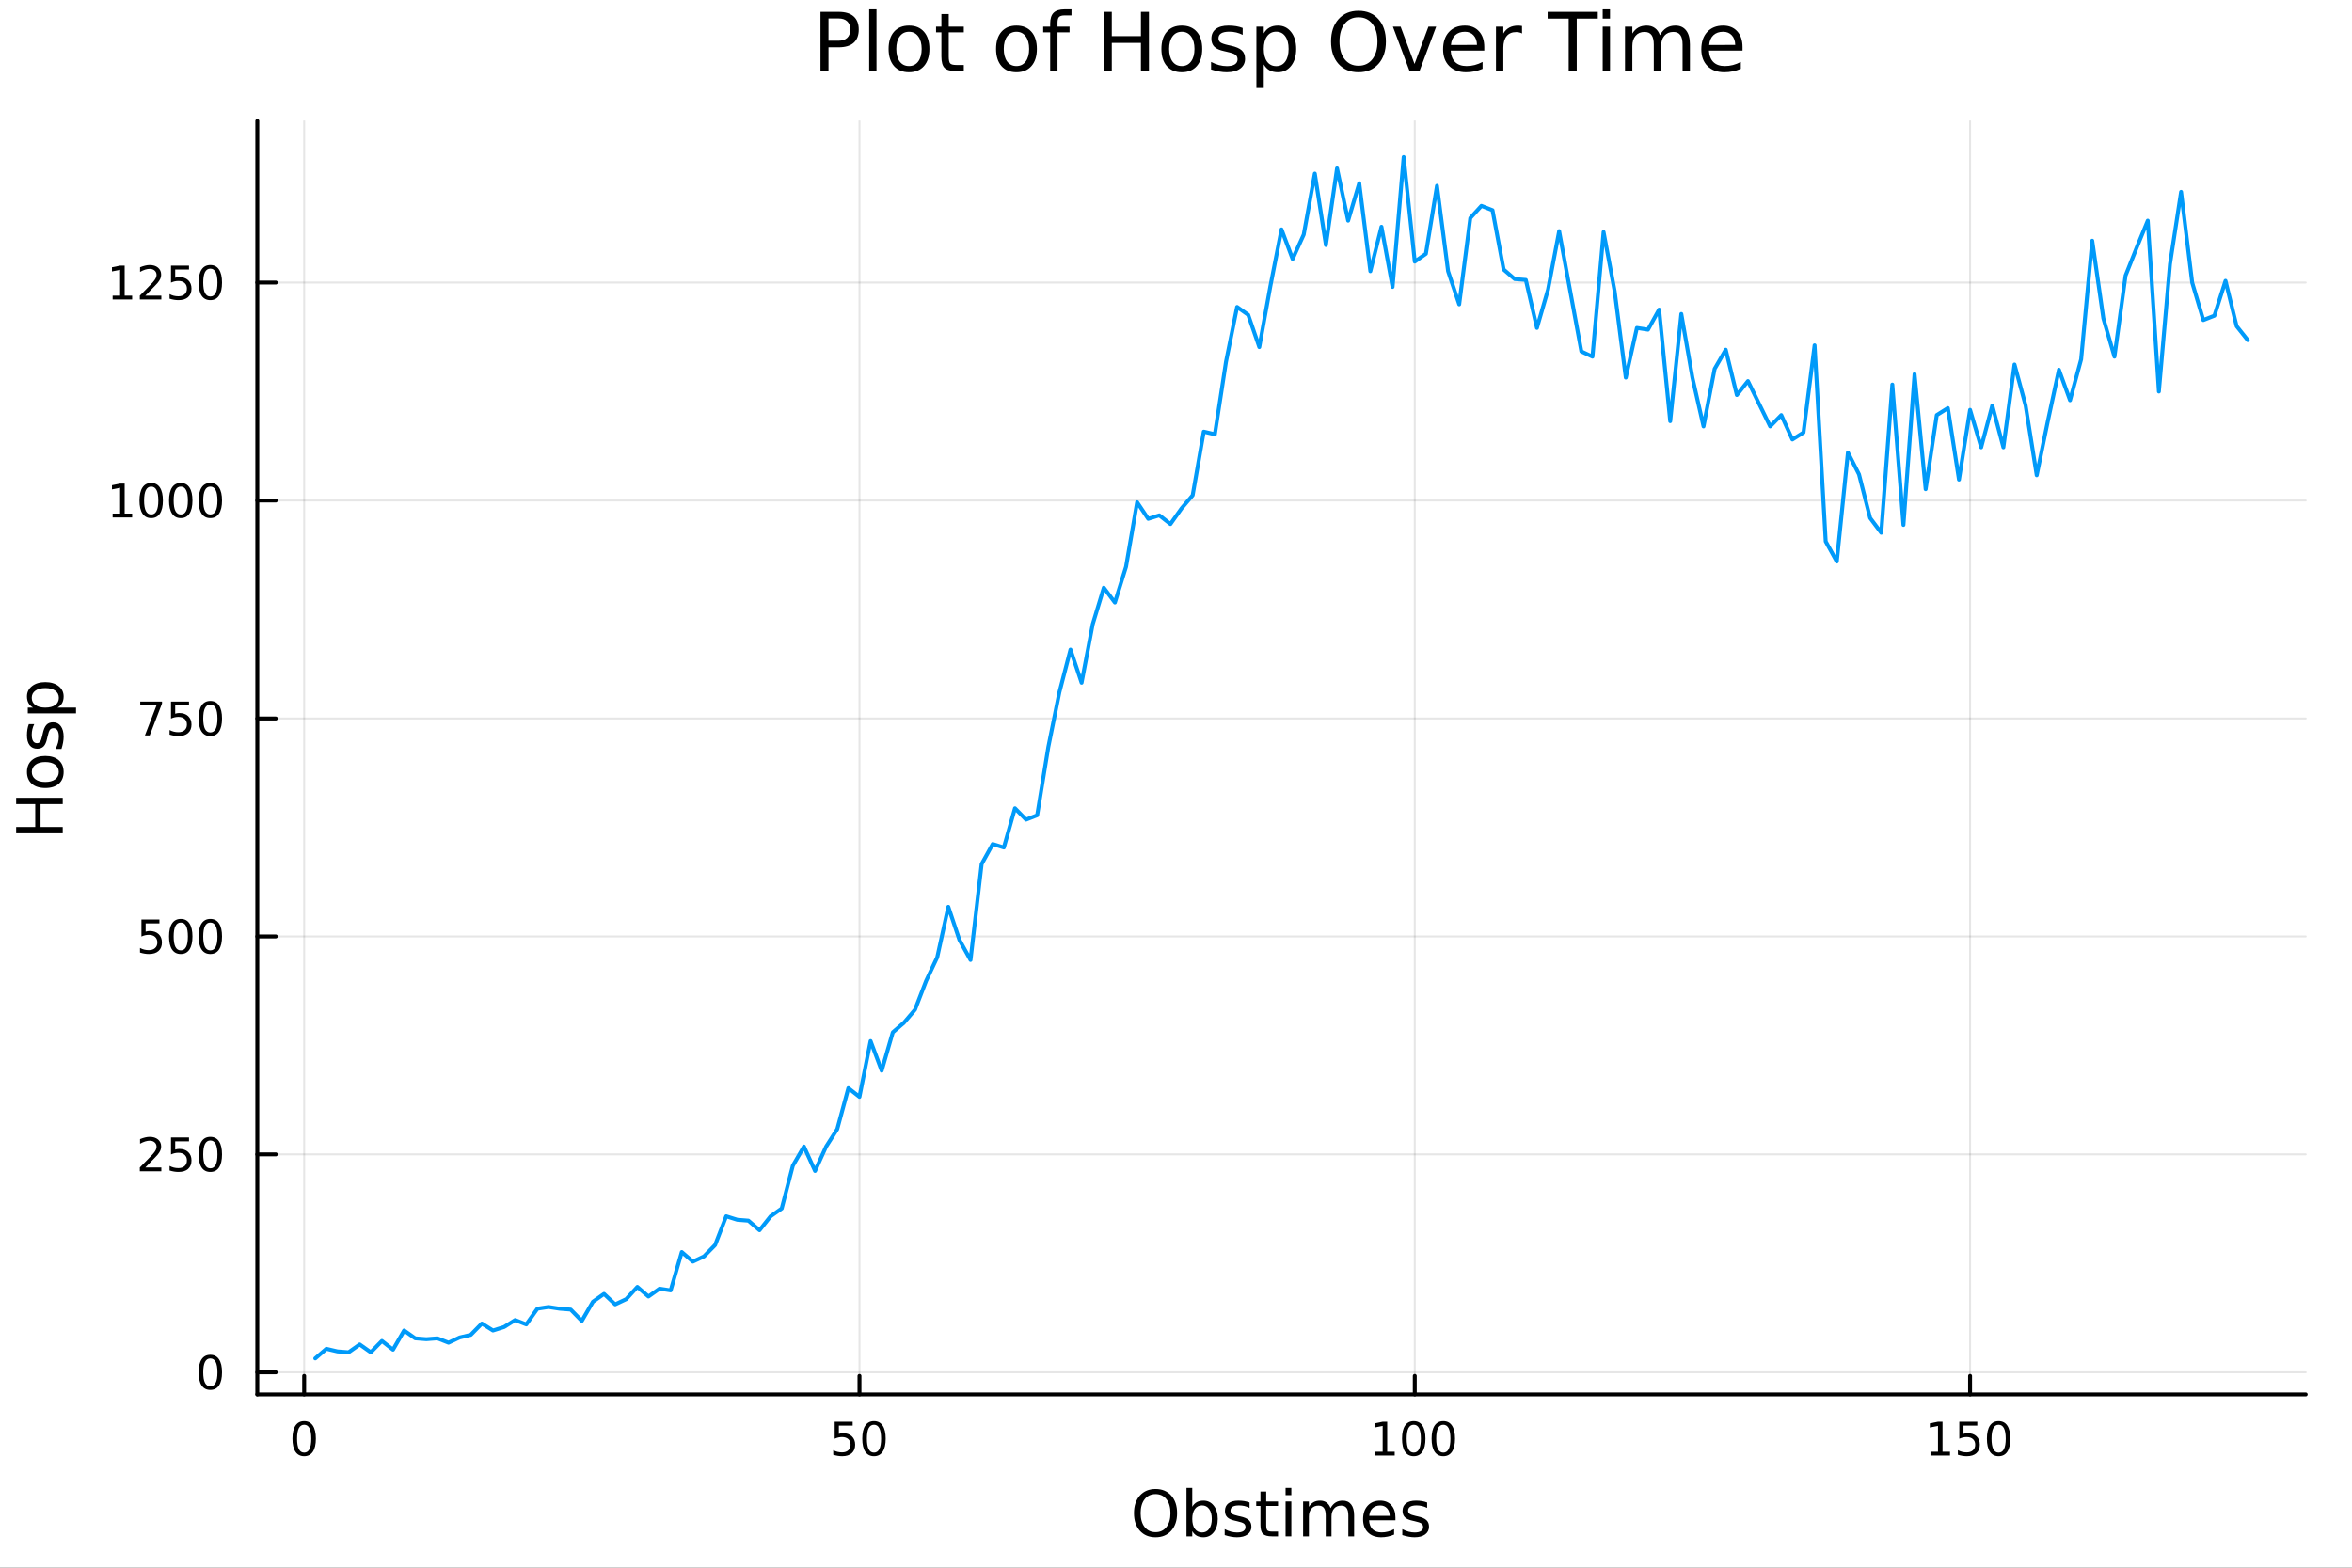 <?xml version="1.0" encoding="utf-8"?>
<svg xmlns="http://www.w3.org/2000/svg" xmlns:xlink="http://www.w3.org/1999/xlink" width="600" height="400" viewBox="0 0 2400 1600">
<rect x="0" y="0" width="2400" height="1600" fill="#333333" stroke="none"/>
<defs>
  <clipPath id="clip290">
    <rect x="0" y="0" width="2400" height="1600"/>
  </clipPath>
</defs>
<path clip-path="url(#clip290)" d="M0 1600 L2400 1600 L2400 0 L0 0  Z" fill="#ffffff" fill-rule="evenodd" fill-opacity="1"/>
<defs>
  <clipPath id="clip291">
    <rect x="480" y="0" width="1681" height="1600"/>
  </clipPath>
</defs>
<path clip-path="url(#clip290)" d="M262.551 1423.18 L2352.76 1423.18 L2352.76 123.472 L262.551 123.472  Z" fill="#ffffff" fill-rule="evenodd" fill-opacity="1"/>
<defs>
  <clipPath id="clip292">
    <rect x="262" y="123" width="2091" height="1301"/>
  </clipPath>
</defs>
<polyline clip-path="url(#clip292)" style="stroke:#000000; stroke-linecap:round; stroke-linejoin:round; stroke-width:2; stroke-opacity:0.1; fill:none" points="310.375,1423.18 310.375,123.472 "/>
<polyline clip-path="url(#clip292)" style="stroke:#000000; stroke-linecap:round; stroke-linejoin:round; stroke-width:2; stroke-opacity:0.1; fill:none" points="877.011,1423.18 877.011,123.472 "/>
<polyline clip-path="url(#clip292)" style="stroke:#000000; stroke-linecap:round; stroke-linejoin:round; stroke-width:2; stroke-opacity:0.1; fill:none" points="1443.65,1423.18 1443.65,123.472 "/>
<polyline clip-path="url(#clip292)" style="stroke:#000000; stroke-linecap:round; stroke-linejoin:round; stroke-width:2; stroke-opacity:0.1; fill:none" points="2010.28,1423.18 2010.28,123.472 "/>
<polyline clip-path="url(#clip290)" style="stroke:#000000; stroke-linecap:round; stroke-linejoin:round; stroke-width:4; stroke-opacity:1; fill:none" points="262.551,1423.18 2352.76,1423.18 "/>
<polyline clip-path="url(#clip290)" style="stroke:#000000; stroke-linecap:round; stroke-linejoin:round; stroke-width:4; stroke-opacity:1; fill:none" points="310.375,1423.18 310.375,1404.28 "/>
<polyline clip-path="url(#clip290)" style="stroke:#000000; stroke-linecap:round; stroke-linejoin:round; stroke-width:4; stroke-opacity:1; fill:none" points="877.011,1423.18 877.011,1404.28 "/>
<polyline clip-path="url(#clip290)" style="stroke:#000000; stroke-linecap:round; stroke-linejoin:round; stroke-width:4; stroke-opacity:1; fill:none" points="1443.65,1423.18 1443.65,1404.28 "/>
<polyline clip-path="url(#clip290)" style="stroke:#000000; stroke-linecap:round; stroke-linejoin:round; stroke-width:4; stroke-opacity:1; fill:none" points="2010.28,1423.18 2010.28,1404.28 "/>
<path clip-path="url(#clip290)" d="M310.375 1454.1 Q306.764 1454.1 304.935 1457.66 Q303.13 1461.2 303.13 1468.33 Q303.13 1475.44 304.935 1479.01 Q306.764 1482.55 310.375 1482.55 Q314.009 1482.55 315.815 1479.01 Q317.644 1475.44 317.644 1468.33 Q317.644 1461.2 315.815 1457.66 Q314.009 1454.1 310.375 1454.1 M310.375 1450.39 Q316.185 1450.39 319.241 1455 Q322.32 1459.58 322.32 1468.33 Q322.32 1477.06 319.241 1481.67 Q316.185 1486.25 310.375 1486.25 Q304.565 1486.25 301.486 1481.67 Q298.431 1477.06 298.431 1468.33 Q298.431 1459.58 301.486 1455 Q304.565 1450.39 310.375 1450.39 Z" fill="#000000" fill-rule="nonzero" fill-opacity="1" /><path clip-path="url(#clip290)" d="M851.71 1451.02 L870.066 1451.02 L870.066 1454.96 L855.992 1454.96 L855.992 1463.43 Q857.011 1463.08 858.029 1462.92 Q859.048 1462.73 860.066 1462.73 Q865.853 1462.73 869.233 1465.9 Q872.613 1469.08 872.613 1474.49 Q872.613 1480.07 869.14 1483.17 Q865.668 1486.25 859.349 1486.25 Q857.173 1486.25 854.904 1485.88 Q852.659 1485.51 850.252 1484.77 L850.252 1480.07 Q852.335 1481.2 854.557 1481.76 Q856.779 1482.32 859.256 1482.32 Q863.261 1482.32 865.599 1480.21 Q867.937 1478.1 867.937 1474.49 Q867.937 1470.88 865.599 1468.77 Q863.261 1466.67 859.256 1466.67 Q857.381 1466.67 855.506 1467.08 Q853.654 1467.5 851.71 1468.38 L851.71 1451.02 Z" fill="#000000" fill-rule="nonzero" fill-opacity="1" /><path clip-path="url(#clip290)" d="M891.825 1454.1 Q888.214 1454.1 886.386 1457.66 Q884.58 1461.2 884.58 1468.33 Q884.58 1475.44 886.386 1479.01 Q888.214 1482.55 891.825 1482.55 Q895.46 1482.55 897.265 1479.01 Q899.094 1475.44 899.094 1468.33 Q899.094 1461.2 897.265 1457.66 Q895.46 1454.1 891.825 1454.1 M891.825 1450.39 Q897.636 1450.39 900.691 1455 Q903.77 1459.58 903.77 1468.33 Q903.77 1477.06 900.691 1481.67 Q897.636 1486.25 891.825 1486.25 Q886.015 1486.25 882.937 1481.67 Q879.881 1477.06 879.881 1468.33 Q879.881 1459.58 882.937 1455 Q886.015 1450.39 891.825 1450.39 Z" fill="#000000" fill-rule="nonzero" fill-opacity="1" /><path clip-path="url(#clip290)" d="M1403.25 1481.64 L1410.89 1481.64 L1410.89 1455.28 L1402.58 1456.95 L1402.58 1452.69 L1410.85 1451.02 L1415.52 1451.02 L1415.52 1481.64 L1423.16 1481.64 L1423.16 1485.58 L1403.25 1485.58 L1403.25 1481.64 Z" fill="#000000" fill-rule="nonzero" fill-opacity="1" /><path clip-path="url(#clip290)" d="M1442.6 1454.1 Q1438.99 1454.1 1437.16 1457.66 Q1435.36 1461.2 1435.36 1468.33 Q1435.36 1475.44 1437.16 1479.01 Q1438.99 1482.55 1442.6 1482.55 Q1446.24 1482.55 1448.04 1479.01 Q1449.87 1475.44 1449.87 1468.33 Q1449.87 1461.2 1448.04 1457.66 Q1446.24 1454.1 1442.6 1454.1 M1442.6 1450.39 Q1448.41 1450.39 1451.47 1455 Q1454.55 1459.58 1454.55 1468.33 Q1454.55 1477.06 1451.47 1481.67 Q1448.41 1486.25 1442.6 1486.25 Q1436.79 1486.25 1433.72 1481.67 Q1430.66 1477.06 1430.66 1468.33 Q1430.66 1459.58 1433.72 1455 Q1436.79 1450.39 1442.6 1450.39 Z" fill="#000000" fill-rule="nonzero" fill-opacity="1" /><path clip-path="url(#clip290)" d="M1472.77 1454.1 Q1469.16 1454.1 1467.33 1457.66 Q1465.52 1461.2 1465.52 1468.33 Q1465.52 1475.44 1467.33 1479.01 Q1469.16 1482.55 1472.77 1482.55 Q1476.4 1482.55 1478.21 1479.01 Q1480.03 1475.44 1480.03 1468.33 Q1480.03 1461.2 1478.21 1457.66 Q1476.4 1454.1 1472.77 1454.1 M1472.77 1450.39 Q1478.58 1450.39 1481.63 1455 Q1484.71 1459.58 1484.71 1468.33 Q1484.71 1477.06 1481.63 1481.67 Q1478.58 1486.25 1472.77 1486.25 Q1466.96 1486.25 1463.88 1481.67 Q1460.82 1477.06 1460.82 1468.33 Q1460.82 1459.58 1463.88 1455 Q1466.96 1450.39 1472.77 1450.39 Z" fill="#000000" fill-rule="nonzero" fill-opacity="1" /><path clip-path="url(#clip290)" d="M1969.89 1481.64 L1977.53 1481.64 L1977.53 1455.28 L1969.22 1456.95 L1969.22 1452.69 L1977.48 1451.02 L1982.16 1451.02 L1982.16 1481.64 L1989.8 1481.64 L1989.8 1485.58 L1969.89 1485.58 L1969.89 1481.64 Z" fill="#000000" fill-rule="nonzero" fill-opacity="1" /><path clip-path="url(#clip290)" d="M1999.29 1451.02 L2017.64 1451.02 L2017.64 1454.96 L2003.57 1454.96 L2003.57 1463.43 Q2004.59 1463.08 2005.61 1462.92 Q2006.62 1462.73 2007.64 1462.73 Q2013.43 1462.73 2016.81 1465.9 Q2020.19 1469.08 2020.19 1474.49 Q2020.19 1480.07 2016.72 1483.17 Q2013.24 1486.25 2006.93 1486.25 Q2004.75 1486.25 2002.48 1485.88 Q2000.24 1485.51 1997.83 1484.77 L1997.83 1480.07 Q1999.91 1481.2 2002.13 1481.76 Q2004.36 1482.32 2006.83 1482.32 Q2010.84 1482.32 2013.17 1480.21 Q2015.51 1478.1 2015.51 1474.49 Q2015.51 1470.88 2013.17 1468.77 Q2010.84 1466.67 2006.83 1466.67 Q2004.96 1466.67 2003.08 1467.08 Q2001.23 1467.5 1999.29 1468.38 L1999.29 1451.02 Z" fill="#000000" fill-rule="nonzero" fill-opacity="1" /><path clip-path="url(#clip290)" d="M2039.4 1454.1 Q2035.79 1454.1 2033.96 1457.66 Q2032.16 1461.2 2032.16 1468.33 Q2032.16 1475.44 2033.96 1479.01 Q2035.79 1482.55 2039.4 1482.55 Q2043.04 1482.55 2044.84 1479.01 Q2046.67 1475.44 2046.67 1468.33 Q2046.67 1461.2 2044.84 1457.66 Q2043.04 1454.1 2039.4 1454.1 M2039.4 1450.39 Q2045.21 1450.39 2048.27 1455 Q2051.35 1459.58 2051.35 1468.33 Q2051.35 1477.06 2048.27 1481.67 Q2045.21 1486.25 2039.4 1486.25 Q2033.59 1486.25 2030.51 1481.67 Q2027.46 1477.06 2027.46 1468.33 Q2027.46 1459.58 2030.51 1455 Q2033.59 1450.39 2039.4 1450.39 Z" fill="#000000" fill-rule="nonzero" fill-opacity="1" /><path clip-path="url(#clip290)" d="M1179.16 1524.88 Q1172.16 1524.88 1168.02 1530.1 Q1163.92 1535.32 1163.92 1544.33 Q1163.92 1553.31 1168.02 1558.53 Q1172.16 1563.75 1179.16 1563.75 Q1186.16 1563.75 1190.24 1558.53 Q1194.34 1553.31 1194.34 1544.33 Q1194.34 1535.32 1190.24 1530.1 Q1186.16 1524.88 1179.16 1524.88 M1179.16 1519.66 Q1189.16 1519.66 1195.14 1526.38 Q1201.12 1533.06 1201.12 1544.33 Q1201.12 1555.57 1195.14 1562.28 Q1189.16 1568.97 1179.16 1568.97 Q1169.14 1568.97 1163.12 1562.28 Q1157.14 1555.6 1157.14 1544.33 Q1157.14 1533.06 1163.12 1526.38 Q1169.14 1519.66 1179.16 1519.66 Z" fill="#000000" fill-rule="nonzero" fill-opacity="1" /><path clip-path="url(#clip290)" d="M1236.52 1550.25 Q1236.52 1543.79 1233.84 1540.13 Q1231.2 1536.44 1226.55 1536.44 Q1221.91 1536.44 1219.23 1540.13 Q1216.59 1543.79 1216.59 1550.25 Q1216.59 1556.71 1219.23 1560.4 Q1221.91 1564.07 1226.55 1564.07 Q1231.2 1564.07 1233.84 1560.4 Q1236.52 1556.71 1236.52 1550.25 M1216.59 1537.81 Q1218.44 1534.62 1221.24 1533.1 Q1224.07 1531.54 1227.99 1531.54 Q1234.48 1531.54 1238.52 1536.69 Q1242.6 1541.85 1242.6 1550.25 Q1242.6 1558.65 1238.52 1563.81 Q1234.48 1568.97 1227.99 1568.97 Q1224.07 1568.97 1221.24 1567.44 Q1218.44 1565.88 1216.59 1562.7 L1216.59 1568.04 L1210.7 1568.04 L1210.7 1518.52 L1216.59 1518.52 L1216.59 1537.81 Z" fill="#000000" fill-rule="nonzero" fill-opacity="1" /><path clip-path="url(#clip290)" d="M1275.03 1533.45 L1275.03 1538.98 Q1272.55 1537.71 1269.87 1537.07 Q1267.2 1536.44 1264.33 1536.44 Q1259.97 1536.44 1257.78 1537.77 Q1255.61 1539.11 1255.61 1541.79 Q1255.61 1543.82 1257.17 1545 Q1258.73 1546.15 1263.44 1547.2 L1265.45 1547.64 Q1271.69 1548.98 1274.3 1551.43 Q1276.94 1553.85 1276.94 1558.21 Q1276.94 1563.17 1272.99 1566.07 Q1269.08 1568.97 1262.2 1568.97 Q1259.34 1568.97 1256.22 1568.39 Q1253.13 1567.85 1249.69 1566.74 L1249.69 1560.69 Q1252.94 1562.38 1256.09 1563.24 Q1259.24 1564.07 1262.33 1564.07 Q1266.47 1564.07 1268.7 1562.66 Q1270.92 1561.23 1270.92 1558.65 Q1270.92 1556.27 1269.3 1554.99 Q1267.71 1553.72 1262.27 1552.54 L1260.23 1552.07 Q1254.79 1550.92 1252.37 1548.56 Q1249.95 1546.18 1249.95 1542.04 Q1249.95 1537.01 1253.51 1534.27 Q1257.08 1531.54 1263.63 1531.54 Q1266.88 1531.54 1269.75 1532.01 Q1272.61 1532.49 1275.03 1533.45 Z" fill="#000000" fill-rule="nonzero" fill-opacity="1" /><path clip-path="url(#clip290)" d="M1292.06 1522.27 L1292.06 1532.4 L1304.12 1532.4 L1304.12 1536.95 L1292.06 1536.95 L1292.06 1556.3 Q1292.06 1560.66 1293.24 1561.9 Q1294.44 1563.14 1298.11 1563.14 L1304.12 1563.14 L1304.12 1568.04 L1298.11 1568.04 Q1291.33 1568.04 1288.75 1565.53 Q1286.17 1562.98 1286.17 1556.3 L1286.17 1536.95 L1281.87 1536.95 L1281.87 1532.4 L1286.17 1532.4 L1286.17 1522.27 L1292.06 1522.27 Z" fill="#000000" fill-rule="nonzero" fill-opacity="1" /><path clip-path="url(#clip290)" d="M1311.82 1532.4 L1317.68 1532.4 L1317.68 1568.04 L1311.82 1568.04 L1311.82 1532.4 M1311.82 1518.52 L1317.68 1518.52 L1317.68 1525.93 L1311.82 1525.93 L1311.82 1518.52 Z" fill="#000000" fill-rule="nonzero" fill-opacity="1" /><path clip-path="url(#clip290)" d="M1357.69 1539.24 Q1359.88 1535.29 1362.94 1533.41 Q1366 1531.54 1370.13 1531.54 Q1375.7 1531.54 1378.73 1535.45 Q1381.75 1539.33 1381.75 1546.53 L1381.75 1568.04 L1375.86 1568.04 L1375.86 1546.72 Q1375.86 1541.59 1374.05 1539.11 Q1372.23 1536.63 1368.51 1536.63 Q1363.96 1536.63 1361.32 1539.65 Q1358.67 1542.68 1358.67 1547.9 L1358.67 1568.04 L1352.79 1568.04 L1352.79 1546.72 Q1352.79 1541.56 1350.97 1539.11 Q1349.16 1536.63 1345.37 1536.63 Q1340.88 1536.63 1338.24 1539.68 Q1335.6 1542.71 1335.6 1547.9 L1335.6 1568.04 L1329.71 1568.04 L1329.71 1532.4 L1335.6 1532.4 L1335.6 1537.93 Q1337.6 1534.66 1340.41 1533.1 Q1343.21 1531.54 1347.06 1531.54 Q1350.94 1531.54 1353.65 1533.51 Q1356.38 1535.48 1357.69 1539.24 Z" fill="#000000" fill-rule="nonzero" fill-opacity="1" /><path clip-path="url(#clip290)" d="M1423.92 1548.76 L1423.92 1551.62 L1397 1551.62 Q1397.38 1557.67 1400.62 1560.85 Q1403.9 1564 1409.73 1564 Q1413.1 1564 1416.25 1563.17 Q1419.44 1562.35 1422.55 1560.69 L1422.55 1566.23 Q1419.4 1567.57 1416.09 1568.27 Q1412.78 1568.97 1409.38 1568.97 Q1400.85 1568.97 1395.85 1564 Q1390.89 1559.04 1390.89 1550.57 Q1390.89 1541.82 1395.6 1536.69 Q1400.34 1531.54 1408.36 1531.54 Q1415.55 1531.54 1419.72 1536.18 Q1423.92 1540.8 1423.92 1548.76 M1418.07 1547.04 Q1418 1542.23 1415.36 1539.37 Q1412.75 1536.5 1408.42 1536.5 Q1403.52 1536.5 1400.56 1539.27 Q1397.63 1542.04 1397.19 1547.07 L1418.07 1547.04 Z" fill="#000000" fill-rule="nonzero" fill-opacity="1" /><path clip-path="url(#clip290)" d="M1456.26 1533.45 L1456.26 1538.98 Q1453.78 1537.71 1451.1 1537.07 Q1448.43 1536.44 1445.57 1536.44 Q1441.21 1536.44 1439.01 1537.77 Q1436.85 1539.11 1436.85 1541.79 Q1436.85 1543.82 1438.41 1545 Q1439.96 1546.15 1444.68 1547.2 L1446.68 1547.64 Q1452.92 1548.98 1455.53 1551.43 Q1458.17 1553.85 1458.17 1558.21 Q1458.17 1563.17 1454.22 1566.07 Q1450.31 1568.97 1443.43 1568.97 Q1440.57 1568.97 1437.45 1568.39 Q1434.36 1567.85 1430.93 1566.74 L1430.93 1560.69 Q1434.17 1562.38 1437.32 1563.24 Q1440.47 1564.07 1443.56 1564.07 Q1447.7 1564.07 1449.93 1562.66 Q1452.16 1561.23 1452.16 1558.65 Q1452.16 1556.27 1450.53 1554.99 Q1448.94 1553.72 1443.5 1552.54 L1441.46 1552.07 Q1436.02 1550.92 1433.6 1548.56 Q1431.18 1546.18 1431.18 1542.04 Q1431.18 1537.01 1434.74 1534.27 Q1438.31 1531.54 1444.87 1531.54 Q1448.11 1531.54 1450.98 1532.01 Q1453.84 1532.49 1456.26 1533.45 Z" fill="#000000" fill-rule="nonzero" fill-opacity="1" /><polyline clip-path="url(#clip292)" style="stroke:#000000; stroke-linecap:round; stroke-linejoin:round; stroke-width:2; stroke-opacity:0.1; fill:none" points="262.551,1400.63 2352.76,1400.63 "/>
<polyline clip-path="url(#clip292)" style="stroke:#000000; stroke-linecap:round; stroke-linejoin:round; stroke-width:2; stroke-opacity:0.1; fill:none" points="262.551,1178.18 2352.76,1178.18 "/>
<polyline clip-path="url(#clip292)" style="stroke:#000000; stroke-linecap:round; stroke-linejoin:round; stroke-width:2; stroke-opacity:0.1; fill:none" points="262.551,955.734 2352.76,955.734 "/>
<polyline clip-path="url(#clip292)" style="stroke:#000000; stroke-linecap:round; stroke-linejoin:round; stroke-width:2; stroke-opacity:0.1; fill:none" points="262.551,733.285 2352.76,733.285 "/>
<polyline clip-path="url(#clip292)" style="stroke:#000000; stroke-linecap:round; stroke-linejoin:round; stroke-width:2; stroke-opacity:0.1; fill:none" points="262.551,510.836 2352.76,510.836 "/>
<polyline clip-path="url(#clip292)" style="stroke:#000000; stroke-linecap:round; stroke-linejoin:round; stroke-width:2; stroke-opacity:0.1; fill:none" points="262.551,288.387 2352.76,288.387 "/>
<polyline clip-path="url(#clip290)" style="stroke:#000000; stroke-linecap:round; stroke-linejoin:round; stroke-width:4; stroke-opacity:1; fill:none" points="262.551,1423.18 262.551,123.472 "/>
<polyline clip-path="url(#clip290)" style="stroke:#000000; stroke-linecap:round; stroke-linejoin:round; stroke-width:4; stroke-opacity:1; fill:none" points="262.551,1400.63 281.449,1400.63 "/>
<polyline clip-path="url(#clip290)" style="stroke:#000000; stroke-linecap:round; stroke-linejoin:round; stroke-width:4; stroke-opacity:1; fill:none" points="262.551,1178.18 281.449,1178.18 "/>
<polyline clip-path="url(#clip290)" style="stroke:#000000; stroke-linecap:round; stroke-linejoin:round; stroke-width:4; stroke-opacity:1; fill:none" points="262.551,955.734 281.449,955.734 "/>
<polyline clip-path="url(#clip290)" style="stroke:#000000; stroke-linecap:round; stroke-linejoin:round; stroke-width:4; stroke-opacity:1; fill:none" points="262.551,733.285 281.449,733.285 "/>
<polyline clip-path="url(#clip290)" style="stroke:#000000; stroke-linecap:round; stroke-linejoin:round; stroke-width:4; stroke-opacity:1; fill:none" points="262.551,510.836 281.449,510.836 "/>
<polyline clip-path="url(#clip290)" style="stroke:#000000; stroke-linecap:round; stroke-linejoin:round; stroke-width:4; stroke-opacity:1; fill:none" points="262.551,288.387 281.449,288.387 "/>
<path clip-path="url(#clip290)" d="M214.607 1386.43 Q210.996 1386.43 209.167 1390 Q207.362 1393.54 207.362 1400.67 Q207.362 1407.77 209.167 1411.34 Q210.996 1414.88 214.607 1414.88 Q218.241 1414.88 220.047 1411.34 Q221.875 1407.77 221.875 1400.67 Q221.875 1393.54 220.047 1390 Q218.241 1386.43 214.607 1386.43 M214.607 1382.73 Q220.417 1382.73 223.473 1387.33 Q226.551 1391.92 226.551 1400.67 Q226.551 1409.39 223.473 1414 Q220.417 1418.58 214.607 1418.58 Q208.797 1418.58 205.718 1414 Q202.662 1409.39 202.662 1400.67 Q202.662 1391.92 205.718 1387.33 Q208.797 1382.73 214.607 1382.73 Z" fill="#000000" fill-rule="nonzero" fill-opacity="1" /><path clip-path="url(#clip290)" d="M148.311 1191.53 L164.63 1191.53 L164.63 1195.46 L142.686 1195.46 L142.686 1191.53 Q145.348 1188.77 149.931 1184.14 Q154.538 1179.49 155.718 1178.15 Q157.964 1175.63 158.843 1173.89 Q159.746 1172.13 159.746 1170.44 Q159.746 1167.69 157.802 1165.95 Q155.88 1164.21 152.778 1164.21 Q150.579 1164.21 148.126 1164.98 Q145.695 1165.74 142.917 1167.29 L142.917 1162.57 Q145.741 1161.44 148.195 1160.86 Q150.649 1160.28 152.686 1160.28 Q158.056 1160.28 161.251 1162.96 Q164.445 1165.65 164.445 1170.14 Q164.445 1172.27 163.635 1174.19 Q162.848 1176.09 160.741 1178.68 Q160.163 1179.35 157.061 1182.57 Q153.959 1185.76 148.311 1191.53 Z" fill="#000000" fill-rule="nonzero" fill-opacity="1" /><path clip-path="url(#clip290)" d="M174.491 1160.9 L192.848 1160.9 L192.848 1164.84 L178.774 1164.84 L178.774 1173.31 Q179.792 1172.96 180.811 1172.8 Q181.829 1172.62 182.848 1172.62 Q188.635 1172.62 192.014 1175.79 Q195.394 1178.96 195.394 1184.38 Q195.394 1189.95 191.922 1193.06 Q188.45 1196.13 182.13 1196.13 Q179.954 1196.13 177.686 1195.76 Q175.44 1195.39 173.033 1194.65 L173.033 1189.95 Q175.116 1191.09 177.339 1191.64 Q179.561 1192.2 182.038 1192.2 Q186.042 1192.2 188.38 1190.09 Q190.718 1187.99 190.718 1184.38 Q190.718 1180.76 188.38 1178.66 Q186.042 1176.55 182.038 1176.55 Q180.163 1176.55 178.288 1176.97 Q176.436 1177.38 174.491 1178.26 L174.491 1160.9 Z" fill="#000000" fill-rule="nonzero" fill-opacity="1" /><path clip-path="url(#clip290)" d="M214.607 1163.98 Q210.996 1163.98 209.167 1167.55 Q207.362 1171.09 207.362 1178.22 Q207.362 1185.32 209.167 1188.89 Q210.996 1192.43 214.607 1192.43 Q218.241 1192.43 220.047 1188.89 Q221.875 1185.32 221.875 1178.22 Q221.875 1171.09 220.047 1167.55 Q218.241 1163.98 214.607 1163.98 M214.607 1160.28 Q220.417 1160.28 223.473 1164.88 Q226.551 1169.47 226.551 1178.22 Q226.551 1186.94 223.473 1191.55 Q220.417 1196.13 214.607 1196.13 Q208.797 1196.13 205.718 1191.55 Q202.662 1186.94 202.662 1178.22 Q202.662 1169.47 205.718 1164.88 Q208.797 1160.28 214.607 1160.28 Z" fill="#000000" fill-rule="nonzero" fill-opacity="1" /><path clip-path="url(#clip290)" d="M144.329 938.454 L162.686 938.454 L162.686 942.389 L148.612 942.389 L148.612 950.862 Q149.63 950.514 150.649 950.352 Q151.667 950.167 152.686 950.167 Q158.473 950.167 161.852 953.338 Q165.232 956.51 165.232 961.926 Q165.232 967.505 161.76 970.607 Q158.288 973.686 151.968 973.686 Q149.792 973.686 147.524 973.315 Q145.279 972.945 142.871 972.204 L142.871 967.505 Q144.954 968.639 147.177 969.195 Q149.399 969.75 151.876 969.75 Q155.88 969.75 158.218 967.644 Q160.556 965.537 160.556 961.926 Q160.556 958.315 158.218 956.209 Q155.88 954.102 151.876 954.102 Q150.001 954.102 148.126 954.519 Q146.274 954.936 144.329 955.815 L144.329 938.454 Z" fill="#000000" fill-rule="nonzero" fill-opacity="1" /><path clip-path="url(#clip290)" d="M184.445 941.533 Q180.834 941.533 179.005 945.098 Q177.2 948.639 177.2 955.769 Q177.2 962.875 179.005 966.44 Q180.834 969.982 184.445 969.982 Q188.079 969.982 189.885 966.44 Q191.713 962.875 191.713 955.769 Q191.713 948.639 189.885 945.098 Q188.079 941.533 184.445 941.533 M184.445 937.829 Q190.255 937.829 193.311 942.436 Q196.389 947.019 196.389 955.769 Q196.389 964.496 193.311 969.102 Q190.255 973.686 184.445 973.686 Q178.635 973.686 175.556 969.102 Q172.501 964.496 172.501 955.769 Q172.501 947.019 175.556 942.436 Q178.635 937.829 184.445 937.829 Z" fill="#000000" fill-rule="nonzero" fill-opacity="1" /><path clip-path="url(#clip290)" d="M214.607 941.533 Q210.996 941.533 209.167 945.098 Q207.362 948.639 207.362 955.769 Q207.362 962.875 209.167 966.44 Q210.996 969.982 214.607 969.982 Q218.241 969.982 220.047 966.44 Q221.875 962.875 221.875 955.769 Q221.875 948.639 220.047 945.098 Q218.241 941.533 214.607 941.533 M214.607 937.829 Q220.417 937.829 223.473 942.436 Q226.551 947.019 226.551 955.769 Q226.551 964.496 223.473 969.102 Q220.417 973.686 214.607 973.686 Q208.797 973.686 205.718 969.102 Q202.662 964.496 202.662 955.769 Q202.662 947.019 205.718 942.436 Q208.797 937.829 214.607 937.829 Z" fill="#000000" fill-rule="nonzero" fill-opacity="1" /><path clip-path="url(#clip290)" d="M143.103 716.005 L165.325 716.005 L165.325 717.996 L152.778 750.565 L147.894 750.565 L159.7 719.94 L143.103 719.94 L143.103 716.005 Z" fill="#000000" fill-rule="nonzero" fill-opacity="1" /><path clip-path="url(#clip290)" d="M174.491 716.005 L192.848 716.005 L192.848 719.94 L178.774 719.94 L178.774 728.412 Q179.792 728.065 180.811 727.903 Q181.829 727.718 182.848 727.718 Q188.635 727.718 192.014 730.889 Q195.394 734.061 195.394 739.477 Q195.394 745.056 191.922 748.158 Q188.45 751.236 182.13 751.236 Q179.954 751.236 177.686 750.866 Q175.44 750.496 173.033 749.755 L173.033 745.056 Q175.116 746.19 177.339 746.746 Q179.561 747.301 182.038 747.301 Q186.042 747.301 188.38 745.195 Q190.718 743.088 190.718 739.477 Q190.718 735.866 188.38 733.76 Q186.042 731.653 182.038 731.653 Q180.163 731.653 178.288 732.07 Q176.436 732.487 174.491 733.366 L174.491 716.005 Z" fill="#000000" fill-rule="nonzero" fill-opacity="1" /><path clip-path="url(#clip290)" d="M214.607 719.084 Q210.996 719.084 209.167 722.649 Q207.362 726.19 207.362 733.32 Q207.362 740.426 209.167 743.991 Q210.996 747.533 214.607 747.533 Q218.241 747.533 220.047 743.991 Q221.875 740.426 221.875 733.32 Q221.875 726.19 220.047 722.649 Q218.241 719.084 214.607 719.084 M214.607 715.38 Q220.417 715.38 223.473 719.987 Q226.551 724.57 226.551 733.32 Q226.551 742.047 223.473 746.653 Q220.417 751.236 214.607 751.236 Q208.797 751.236 205.718 746.653 Q202.662 742.047 202.662 733.32 Q202.662 724.57 205.718 719.987 Q208.797 715.38 214.607 715.38 Z" fill="#000000" fill-rule="nonzero" fill-opacity="1" /><path clip-path="url(#clip290)" d="M114.931 524.181 L122.57 524.181 L122.57 497.815 L114.26 499.482 L114.26 495.223 L122.524 493.556 L127.2 493.556 L127.2 524.181 L134.839 524.181 L134.839 528.116 L114.931 528.116 L114.931 524.181 Z" fill="#000000" fill-rule="nonzero" fill-opacity="1" /><path clip-path="url(#clip290)" d="M154.283 496.635 Q150.672 496.635 148.843 500.2 Q147.038 503.741 147.038 510.871 Q147.038 517.977 148.843 521.542 Q150.672 525.084 154.283 525.084 Q157.917 525.084 159.723 521.542 Q161.552 517.977 161.552 510.871 Q161.552 503.741 159.723 500.2 Q157.917 496.635 154.283 496.635 M154.283 492.931 Q160.093 492.931 163.149 497.538 Q166.227 502.121 166.227 510.871 Q166.227 519.598 163.149 524.204 Q160.093 528.787 154.283 528.787 Q148.473 528.787 145.394 524.204 Q142.339 519.598 142.339 510.871 Q142.339 502.121 145.394 497.538 Q148.473 492.931 154.283 492.931 Z" fill="#000000" fill-rule="nonzero" fill-opacity="1" /><path clip-path="url(#clip290)" d="M184.445 496.635 Q180.834 496.635 179.005 500.2 Q177.2 503.741 177.2 510.871 Q177.2 517.977 179.005 521.542 Q180.834 525.084 184.445 525.084 Q188.079 525.084 189.885 521.542 Q191.713 517.977 191.713 510.871 Q191.713 503.741 189.885 500.2 Q188.079 496.635 184.445 496.635 M184.445 492.931 Q190.255 492.931 193.311 497.538 Q196.389 502.121 196.389 510.871 Q196.389 519.598 193.311 524.204 Q190.255 528.787 184.445 528.787 Q178.635 528.787 175.556 524.204 Q172.501 519.598 172.501 510.871 Q172.501 502.121 175.556 497.538 Q178.635 492.931 184.445 492.931 Z" fill="#000000" fill-rule="nonzero" fill-opacity="1" /><path clip-path="url(#clip290)" d="M214.607 496.635 Q210.996 496.635 209.167 500.2 Q207.362 503.741 207.362 510.871 Q207.362 517.977 209.167 521.542 Q210.996 525.084 214.607 525.084 Q218.241 525.084 220.047 521.542 Q221.875 517.977 221.875 510.871 Q221.875 503.741 220.047 500.2 Q218.241 496.635 214.607 496.635 M214.607 492.931 Q220.417 492.931 223.473 497.538 Q226.551 502.121 226.551 510.871 Q226.551 519.598 223.473 524.204 Q220.417 528.787 214.607 528.787 Q208.797 528.787 205.718 524.204 Q202.662 519.598 202.662 510.871 Q202.662 502.121 205.718 497.538 Q208.797 492.931 214.607 492.931 Z" fill="#000000" fill-rule="nonzero" fill-opacity="1" /><path clip-path="url(#clip290)" d="M114.931 301.732 L122.57 301.732 L122.57 275.366 L114.26 277.033 L114.26 272.774 L122.524 271.107 L127.2 271.107 L127.2 301.732 L134.839 301.732 L134.839 305.667 L114.931 305.667 L114.931 301.732 Z" fill="#000000" fill-rule="nonzero" fill-opacity="1" /><path clip-path="url(#clip290)" d="M148.311 301.732 L164.63 301.732 L164.63 305.667 L142.686 305.667 L142.686 301.732 Q145.348 298.977 149.931 294.348 Q154.538 289.695 155.718 288.352 Q157.964 285.829 158.843 284.093 Q159.746 282.334 159.746 280.644 Q159.746 277.889 157.802 276.153 Q155.88 274.417 152.778 274.417 Q150.579 274.417 148.126 275.181 Q145.695 275.945 142.917 277.496 L142.917 272.774 Q145.741 271.639 148.195 271.061 Q150.649 270.482 152.686 270.482 Q158.056 270.482 161.251 273.167 Q164.445 275.852 164.445 280.343 Q164.445 282.473 163.635 284.394 Q162.848 286.292 160.741 288.885 Q160.163 289.556 157.061 292.774 Q153.959 295.968 148.311 301.732 Z" fill="#000000" fill-rule="nonzero" fill-opacity="1" /><path clip-path="url(#clip290)" d="M174.491 271.107 L192.848 271.107 L192.848 275.042 L178.774 275.042 L178.774 283.514 Q179.792 283.167 180.811 283.005 Q181.829 282.82 182.848 282.82 Q188.635 282.82 192.014 285.991 Q195.394 289.162 195.394 294.579 Q195.394 300.158 191.922 303.26 Q188.45 306.338 182.13 306.338 Q179.954 306.338 177.686 305.968 Q175.44 305.598 173.033 304.857 L173.033 300.158 Q175.116 301.292 177.339 301.848 Q179.561 302.403 182.038 302.403 Q186.042 302.403 188.38 300.297 Q190.718 298.19 190.718 294.579 Q190.718 290.968 188.38 288.862 Q186.042 286.755 182.038 286.755 Q180.163 286.755 178.288 287.172 Q176.436 287.588 174.491 288.468 L174.491 271.107 Z" fill="#000000" fill-rule="nonzero" fill-opacity="1" /><path clip-path="url(#clip290)" d="M214.607 274.186 Q210.996 274.186 209.167 277.75 Q207.362 281.292 207.362 288.422 Q207.362 295.528 209.167 299.093 Q210.996 302.635 214.607 302.635 Q218.241 302.635 220.047 299.093 Q221.875 295.528 221.875 288.422 Q221.875 281.292 220.047 277.75 Q218.241 274.186 214.607 274.186 M214.607 270.482 Q220.417 270.482 223.473 275.088 Q226.551 279.672 226.551 288.422 Q226.551 297.149 223.473 301.755 Q220.417 306.338 214.607 306.338 Q208.797 306.338 205.718 301.755 Q202.662 297.149 202.662 288.422 Q202.662 279.672 205.718 275.088 Q208.797 270.482 214.607 270.482 Z" fill="#000000" fill-rule="nonzero" fill-opacity="1" /><path clip-path="url(#clip290)" d="M16.484 850.462 L16.484 844.033 L35.963 844.033 L35.963 820.671 L16.484 820.671 L16.484 814.242 L64.004 814.242 L64.004 820.671 L41.374 820.671 L41.374 844.033 L64.004 844.033 L64.004 850.462 L16.484 850.462 Z" fill="#000000" fill-rule="nonzero" fill-opacity="1" /><path clip-path="url(#clip290)" d="M32.462 787.888 Q32.462 792.598 36.154 795.335 Q39.815 798.073 46.212 798.073 Q52.609 798.073 56.302 795.367 Q59.962 792.63 59.962 787.888 Q59.962 783.209 56.27 780.471 Q52.578 777.734 46.212 777.734 Q39.878 777.734 36.186 780.471 Q32.462 783.209 32.462 787.888 M27.497 787.888 Q27.497 780.249 32.462 775.888 Q37.427 771.528 46.212 771.528 Q54.965 771.528 59.962 775.888 Q64.927 780.249 64.927 787.888 Q64.927 795.558 59.962 799.919 Q54.965 804.247 46.212 804.247 Q37.427 804.247 32.462 799.919 Q27.497 795.558 27.497 787.888 Z" fill="#000000" fill-rule="nonzero" fill-opacity="1" /><path clip-path="url(#clip290)" d="M29.407 739.094 L34.945 739.094 Q33.672 741.577 33.035 744.251 Q32.398 746.924 32.398 749.789 Q32.398 754.149 33.735 756.345 Q35.072 758.51 37.746 758.51 Q39.783 758.51 40.96 756.95 Q42.106 755.391 43.157 750.68 L43.602 748.675 Q44.939 742.436 47.39 739.826 Q49.809 737.185 54.169 737.185 Q59.134 737.185 62.031 741.131 Q64.927 745.046 64.927 751.921 Q64.927 754.786 64.354 757.905 Q63.813 760.992 62.699 764.43 L56.652 764.43 Q58.339 761.183 59.198 758.032 Q60.026 754.881 60.026 751.794 Q60.026 747.656 58.625 745.428 Q57.193 743.2 54.615 743.2 Q52.228 743.2 50.955 744.824 Q49.681 746.415 48.504 751.858 L48.026 753.895 Q46.88 759.337 44.525 761.756 Q42.138 764.175 38 764.175 Q32.971 764.175 30.234 760.61 Q27.497 757.046 27.497 750.489 Q27.497 747.243 27.974 744.378 Q28.452 741.513 29.407 739.094 Z" fill="#000000" fill-rule="nonzero" fill-opacity="1" /><path clip-path="url(#clip290)" d="M58.657 722.193 L77.563 722.193 L77.563 728.082 L28.356 728.082 L28.356 722.193 L33.767 722.193 Q30.584 720.347 29.056 717.546 Q27.497 714.714 27.497 710.799 Q27.497 704.306 32.653 700.264 Q37.809 696.19 46.212 696.19 Q54.615 696.19 59.771 700.264 Q64.927 704.306 64.927 710.799 Q64.927 714.714 63.399 717.546 Q61.84 720.347 58.657 722.193 M46.212 702.269 Q39.751 702.269 36.09 704.942 Q32.398 707.584 32.398 712.231 Q32.398 716.878 36.09 719.552 Q39.751 722.193 46.212 722.193 Q52.673 722.193 56.365 719.552 Q60.026 716.878 60.026 712.231 Q60.026 707.584 56.365 704.942 Q52.673 702.269 46.212 702.269 Z" fill="#000000" fill-rule="nonzero" fill-opacity="1" /><path clip-path="url(#clip290)" d="M845.405 18.82 L845.405 41.546 L855.694 41.546 Q861.406 41.546 864.525 38.589 Q867.644 35.632 867.644 30.163 Q867.644 24.735 864.525 21.778 Q861.406 18.82 855.694 18.82 L845.405 18.82 M837.222 12.096 L855.694 12.096 Q865.862 12.096 871.047 16.714 Q876.273 21.292 876.273 30.163 Q876.273 39.115 871.047 43.693 Q865.862 48.271 855.694 48.271 L845.405 48.271 L845.405 72.576 L837.222 72.576 L837.222 12.096 Z" fill="#000000" fill-rule="nonzero" fill-opacity="1" /><path clip-path="url(#clip290)" d="M886.927 9.544 L894.38 9.544 L894.38 72.576 L886.927 72.576 L886.927 9.544 Z" fill="#000000" fill-rule="nonzero" fill-opacity="1" /><path clip-path="url(#clip290)" d="M927.557 32.431 Q921.562 32.431 918.078 37.131 Q914.594 41.789 914.594 49.931 Q914.594 58.074 918.038 62.773 Q921.521 67.431 927.557 67.431 Q933.512 67.431 936.996 62.732 Q940.48 58.033 940.48 49.931 Q940.48 41.87 936.996 37.171 Q933.512 32.431 927.557 32.431 M927.557 26.112 Q937.279 26.112 942.829 32.431 Q948.379 38.751 948.379 49.931 Q948.379 61.071 942.829 67.431 Q937.279 73.751 927.557 73.751 Q917.795 73.751 912.245 67.431 Q906.736 61.071 906.736 49.931 Q906.736 38.751 912.245 32.431 Q917.795 26.112 927.557 26.112 Z" fill="#000000" fill-rule="nonzero" fill-opacity="1" /><path clip-path="url(#clip290)" d="M968.107 14.324 L968.107 27.206 L983.46 27.206 L983.46 32.999 L968.107 32.999 L968.107 57.628 Q968.107 63.178 969.606 64.758 Q971.145 66.338 975.803 66.338 L983.46 66.338 L983.46 72.576 L975.803 72.576 Q967.175 72.576 963.894 69.376 Q960.613 66.135 960.613 57.628 L960.613 32.999 L955.144 32.999 L955.144 27.206 L960.613 27.206 L960.613 14.324 L968.107 14.324 Z" fill="#000000" fill-rule="nonzero" fill-opacity="1" /><path clip-path="url(#clip290)" d="M1037.22 32.431 Q1031.22 32.431 1027.74 37.131 Q1024.25 41.789 1024.25 49.931 Q1024.25 58.074 1027.7 62.773 Q1031.18 67.431 1037.22 67.431 Q1043.17 67.431 1046.65 62.732 Q1050.14 58.033 1050.14 49.931 Q1050.14 41.87 1046.65 37.171 Q1043.17 32.431 1037.22 32.431 M1037.22 26.112 Q1046.94 26.112 1052.49 32.431 Q1058.04 38.751 1058.04 49.931 Q1058.04 61.071 1052.49 67.431 Q1046.94 73.751 1037.22 73.751 Q1027.45 73.751 1021.9 67.431 Q1016.39 61.071 1016.39 49.931 Q1016.39 38.751 1021.9 32.431 Q1027.45 26.112 1037.22 26.112 Z" fill="#000000" fill-rule="nonzero" fill-opacity="1" /><path clip-path="url(#clip290)" d="M1093.36 9.544 L1093.36 15.742 L1086.23 15.742 Q1082.22 15.742 1080.64 17.362 Q1079.1 18.983 1079.1 23.195 L1079.1 27.206 L1091.38 27.206 L1091.38 32.999 L1079.1 32.999 L1079.1 72.576 L1071.61 72.576 L1071.61 32.999 L1064.48 32.999 L1064.48 27.206 L1071.61 27.206 L1071.61 24.046 Q1071.61 16.471 1075.13 13.028 Q1078.66 9.544 1086.31 9.544 L1093.36 9.544 Z" fill="#000000" fill-rule="nonzero" fill-opacity="1" /><path clip-path="url(#clip290)" d="M1126.29 12.096 L1134.48 12.096 L1134.48 36.888 L1164.21 36.888 L1164.21 12.096 L1172.39 12.096 L1172.39 72.576 L1164.21 72.576 L1164.21 43.774 L1134.48 43.774 L1134.48 72.576 L1126.29 72.576 L1126.29 12.096 Z" fill="#000000" fill-rule="nonzero" fill-opacity="1" /><path clip-path="url(#clip290)" d="M1205.94 32.431 Q1199.94 32.431 1196.46 37.131 Q1192.97 41.789 1192.97 49.931 Q1192.97 58.074 1196.42 62.773 Q1199.9 67.431 1205.94 67.431 Q1211.89 67.431 1215.37 62.732 Q1218.86 58.033 1218.86 49.931 Q1218.86 41.87 1215.37 37.171 Q1211.89 32.431 1205.94 32.431 M1205.94 26.112 Q1215.66 26.112 1221.21 32.431 Q1226.76 38.751 1226.76 49.931 Q1226.76 61.071 1221.21 67.431 Q1215.66 73.751 1205.94 73.751 Q1196.17 73.751 1190.62 67.431 Q1185.11 61.071 1185.11 49.931 Q1185.11 38.751 1190.62 32.431 Q1196.17 26.112 1205.94 26.112 Z" fill="#000000" fill-rule="nonzero" fill-opacity="1" /><path clip-path="url(#clip290)" d="M1268.04 28.543 L1268.04 35.591 Q1264.88 33.971 1261.47 33.161 Q1258.07 32.35 1254.42 32.35 Q1248.87 32.35 1246.08 34.052 Q1243.33 35.753 1243.33 39.156 Q1243.33 41.749 1245.31 43.248 Q1247.3 44.706 1253.29 46.043 L1255.84 46.61 Q1263.78 48.311 1267.1 51.43 Q1270.47 54.509 1270.47 60.059 Q1270.47 66.378 1265.44 70.064 Q1260.46 73.751 1251.71 73.751 Q1248.06 73.751 1244.09 73.022 Q1240.17 72.333 1235.79 70.915 L1235.79 63.218 Q1239.92 65.365 1243.93 66.459 Q1247.94 67.512 1251.87 67.512 Q1257.14 67.512 1259.97 65.73 Q1262.81 63.907 1262.81 60.626 Q1262.81 57.588 1260.74 55.967 Q1258.72 54.347 1251.79 52.848 L1249.2 52.24 Q1242.27 50.782 1239.19 47.785 Q1236.11 44.746 1236.11 39.48 Q1236.11 33.08 1240.65 29.596 Q1245.19 26.112 1253.53 26.112 Q1257.67 26.112 1261.31 26.72 Q1264.96 27.327 1268.04 28.543 Z" fill="#000000" fill-rule="nonzero" fill-opacity="1" /><path clip-path="url(#clip290)" d="M1289.55 65.77 L1289.55 89.833 L1282.05 89.833 L1282.05 27.206 L1289.55 27.206 L1289.55 34.092 Q1291.9 30.041 1295.46 28.097 Q1299.07 26.112 1304.05 26.112 Q1312.31 26.112 1317.46 32.675 Q1322.64 39.237 1322.64 49.931 Q1322.64 60.626 1317.46 67.188 Q1312.31 73.751 1304.05 73.751 Q1299.07 73.751 1295.46 71.806 Q1291.9 69.821 1289.55 65.77 M1314.9 49.931 Q1314.9 41.708 1311.5 37.05 Q1308.14 32.35 1302.23 32.35 Q1296.31 32.35 1292.91 37.05 Q1289.55 41.708 1289.55 49.931 Q1289.55 58.155 1292.91 62.854 Q1296.31 67.512 1302.23 67.512 Q1308.14 67.512 1311.5 62.854 Q1314.9 58.155 1314.9 49.931 Z" fill="#000000" fill-rule="nonzero" fill-opacity="1" /><path clip-path="url(#clip290)" d="M1386.24 17.646 Q1377.33 17.646 1372.06 24.289 Q1366.84 30.933 1366.84 42.397 Q1366.84 53.82 1372.06 60.464 Q1377.33 67.107 1386.24 67.107 Q1395.15 67.107 1400.34 60.464 Q1405.56 53.82 1405.56 42.397 Q1405.56 30.933 1400.34 24.289 Q1395.15 17.646 1386.24 17.646 M1386.24 11.002 Q1398.96 11.002 1406.58 19.55 Q1414.19 28.057 1414.19 42.397 Q1414.19 56.697 1406.58 65.244 Q1398.96 73.751 1386.24 73.751 Q1373.48 73.751 1365.82 65.244 Q1358.21 56.737 1358.21 42.397 Q1358.21 28.057 1365.82 19.55 Q1373.48 11.002 1386.24 11.002 Z" fill="#000000" fill-rule="nonzero" fill-opacity="1" /><path clip-path="url(#clip290)" d="M1421.32 27.206 L1429.22 27.206 L1443.4 65.284 L1457.58 27.206 L1465.48 27.206 L1448.46 72.576 L1438.34 72.576 L1421.32 27.206 Z" fill="#000000" fill-rule="nonzero" fill-opacity="1" /><path clip-path="url(#clip290)" d="M1514.57 48.028 L1514.57 51.673 L1480.3 51.673 Q1480.79 59.37 1484.92 63.421 Q1489.09 67.431 1496.51 67.431 Q1500.8 67.431 1504.81 66.378 Q1508.86 65.325 1512.83 63.218 L1512.83 70.267 Q1508.82 71.968 1504.61 72.86 Q1500.4 73.751 1496.06 73.751 Q1485.2 73.751 1478.84 67.431 Q1472.53 61.112 1472.53 50.337 Q1472.53 39.197 1478.52 32.675 Q1484.56 26.112 1494.76 26.112 Q1503.92 26.112 1509.23 32.026 Q1514.57 37.9 1514.57 48.028 M1507.12 45.84 Q1507.04 39.723 1503.68 36.077 Q1500.36 32.431 1494.85 32.431 Q1488.61 32.431 1484.84 35.956 Q1481.11 39.48 1480.55 45.88 L1507.12 45.84 Z" fill="#000000" fill-rule="nonzero" fill-opacity="1" /><path clip-path="url(#clip290)" d="M1553.1 34.173 Q1551.84 33.444 1550.34 33.12 Q1548.88 32.756 1547.1 32.756 Q1540.78 32.756 1537.38 36.888 Q1534.02 40.979 1534.02 48.676 L1534.02 72.576 L1526.52 72.576 L1526.52 27.206 L1534.02 27.206 L1534.02 34.254 Q1536.37 30.122 1540.13 28.138 Q1543.9 26.112 1549.29 26.112 Q1550.06 26.112 1550.99 26.234 Q1551.92 26.315 1553.06 26.517 L1553.1 34.173 Z" fill="#000000" fill-rule="nonzero" fill-opacity="1" /><path clip-path="url(#clip290)" d="M1579.23 12.096 L1630.39 12.096 L1630.39 18.983 L1608.92 18.983 L1608.92 72.576 L1600.7 72.576 L1600.7 18.983 L1579.23 18.983 L1579.23 12.096 Z" fill="#000000" fill-rule="nonzero" fill-opacity="1" /><path clip-path="url(#clip290)" d="M1635.41 27.206 L1642.87 27.206 L1642.87 72.576 L1635.41 72.576 L1635.41 27.206 M1635.41 9.544 L1642.87 9.544 L1642.87 18.983 L1635.41 18.983 L1635.41 9.544 Z" fill="#000000" fill-rule="nonzero" fill-opacity="1" /><path clip-path="url(#clip290)" d="M1693.79 35.915 Q1696.58 30.892 1700.47 28.502 Q1704.36 26.112 1709.62 26.112 Q1716.71 26.112 1720.56 31.095 Q1724.41 36.037 1724.41 45.192 L1724.41 72.576 L1716.92 72.576 L1716.92 45.435 Q1716.92 38.913 1714.61 35.753 Q1712.3 32.594 1707.56 32.594 Q1701.77 32.594 1698.4 36.442 Q1695.04 40.29 1695.04 46.934 L1695.04 72.576 L1687.55 72.576 L1687.55 45.435 Q1687.55 38.873 1685.24 35.753 Q1682.93 32.594 1678.11 32.594 Q1672.4 32.594 1669.03 36.482 Q1665.67 40.331 1665.67 46.934 L1665.67 72.576 L1658.18 72.576 L1658.18 27.206 L1665.67 27.206 L1665.67 34.254 Q1668.22 30.082 1671.79 28.097 Q1675.35 26.112 1680.26 26.112 Q1685.2 26.112 1688.64 28.624 Q1692.12 31.135 1693.79 35.915 Z" fill="#000000" fill-rule="nonzero" fill-opacity="1" /><path clip-path="url(#clip290)" d="M1778.09 48.028 L1778.09 51.673 L1743.81 51.673 Q1744.3 59.37 1748.43 63.421 Q1752.6 67.431 1760.02 67.431 Q1764.31 67.431 1768.32 66.378 Q1772.37 65.325 1776.34 63.218 L1776.34 70.267 Q1772.33 71.968 1768.12 72.86 Q1763.91 73.751 1759.57 73.751 Q1748.72 73.751 1742.36 67.431 Q1736.04 61.112 1736.04 50.337 Q1736.04 39.197 1742.03 32.675 Q1748.07 26.112 1758.28 26.112 Q1767.43 26.112 1772.74 32.026 Q1778.09 37.9 1778.09 48.028 M1770.63 45.84 Q1770.55 39.723 1767.19 36.077 Q1763.87 32.431 1758.36 32.431 Q1752.12 32.431 1748.35 35.956 Q1744.62 39.48 1744.06 45.88 L1770.63 45.84 Z" fill="#000000" fill-rule="nonzero" fill-opacity="1" /><polyline clip-path="url(#clip292)" style="stroke:#009af9; stroke-linecap:round; stroke-linejoin:round; stroke-width:4; stroke-opacity:1; fill:none" points="321.708,1386.4 333.041,1376.61 344.373,1379.28 355.706,1380.17 367.039,1372.16 378.371,1380.17 389.704,1368.6 401.037,1377.5 412.37,1357.92 423.702,1365.93 435.035,1366.82 446.368,1365.93 457.7,1370.38 469.033,1365.04 480.366,1362.37 491.699,1350.8 503.031,1357.92 514.364,1354.36 525.697,1347.24 537.029,1351.69 548.362,1335.68 559.695,1333.9 571.028,1335.68 582.36,1336.57 593.693,1348.13 605.026,1328.56 616.358,1320.55 627.691,1331.23 639.024,1325.89 650.356,1313.43 661.689,1323.22 673.022,1315.21 684.355,1316.99 695.687,1277.84 707.02,1287.63 718.353,1282.29 729.685,1270.72 741.018,1241.36 752.351,1244.92 763.684,1245.81 775.016,1255.6 786.349,1241.36 797.682,1233.35 809.014,1189.75 820.347,1170.18 831.68,1195.09 843.013,1170.18 854.345,1152.38 865.678,1110.56 877.011,1119.46 888.343,1062.51 899.676,1092.76 911.009,1053.61 922.341,1043.82 933.674,1030.48 945.007,1001.11 956.34,977.089 967.672,925.481 979.005,959.293 990.338,979.759 1001.67,881.881 1013,861.416 1024.34,864.975 1035.67,824.934 1047,836.502 1058.33,832.053 1069.67,762.648 1081,706.591 1092.33,662.991 1103.66,696.803 1115,637.187 1126.33,599.816 1137.66,614.942 1149,578.461 1160.33,512.616 1171.66,529.522 1182.99,525.963 1194.33,534.861 1205.66,518.844 1216.99,505.497 1228.32,440.542 1239.66,443.212 1250.99,369.358 1262.32,313.301 1273.66,321.309 1284.99,354.232 1296.32,291.946 1307.65,234.109 1318.99,264.362 1330.32,239.448 1341.65,177.162 1352.98,250.126 1364.32,171.824 1375.65,225.211 1386.98,186.95 1398.32,276.82 1409.65,231.44 1420.98,292.836 1432.31,160.256 1443.65,267.032 1454.98,259.024 1466.31,189.62 1477.64,276.82 1488.98,310.632 1500.31,222.542 1511.64,210.085 1522.98,214.534 1534.31,275.04 1545.64,284.828 1556.97,285.718 1568.31,334.656 1579.64,295.505 1590.97,235.889 1602.3,297.285 1613.64,358.681 1624.97,364.02 1636.3,236.779 1647.63,297.285 1658.97,385.375 1670.3,334.656 1681.63,336.436 1692.97,315.971 1704.3,429.865 1715.63,320.42 1726.96,385.375 1738.3,435.203 1749.63,376.477 1760.96,356.901 1772.29,403.171 1783.63,388.934 1794.96,412.069 1806.29,435.203 1817.63,423.636 1828.96,448.55 1840.29,441.432 1851.62,352.452 1862.96,552.656 1874.29,573.122 1885.62,461.897 1896.95,484.142 1908.29,528.632 1919.62,543.759 1930.95,392.493 1942.29,535.75 1953.62,381.816 1964.95,499.269 1976.28,423.636 1987.62,416.518 1998.95,489.481 2010.28,418.297 2021.61,456.558 2032.95,413.848 2044.28,456.558 2055.61,372.028 2066.95,413.848 2078.28,485.032 2089.61,429.865 2100.94,377.367 2112.28,408.509 2123.61,366.689 2134.94,245.677 2146.27,324.869 2157.61,364.02 2168.94,281.269 2180.27,252.795 2191.6,225.211 2202.94,399.612 2214.27,269.701 2225.6,195.848 2236.94,288.387 2248.27,326.648 2259.6,322.199 2270.93,286.607 2282.27,332.877 2293.6,347.114 "/>
</svg>
